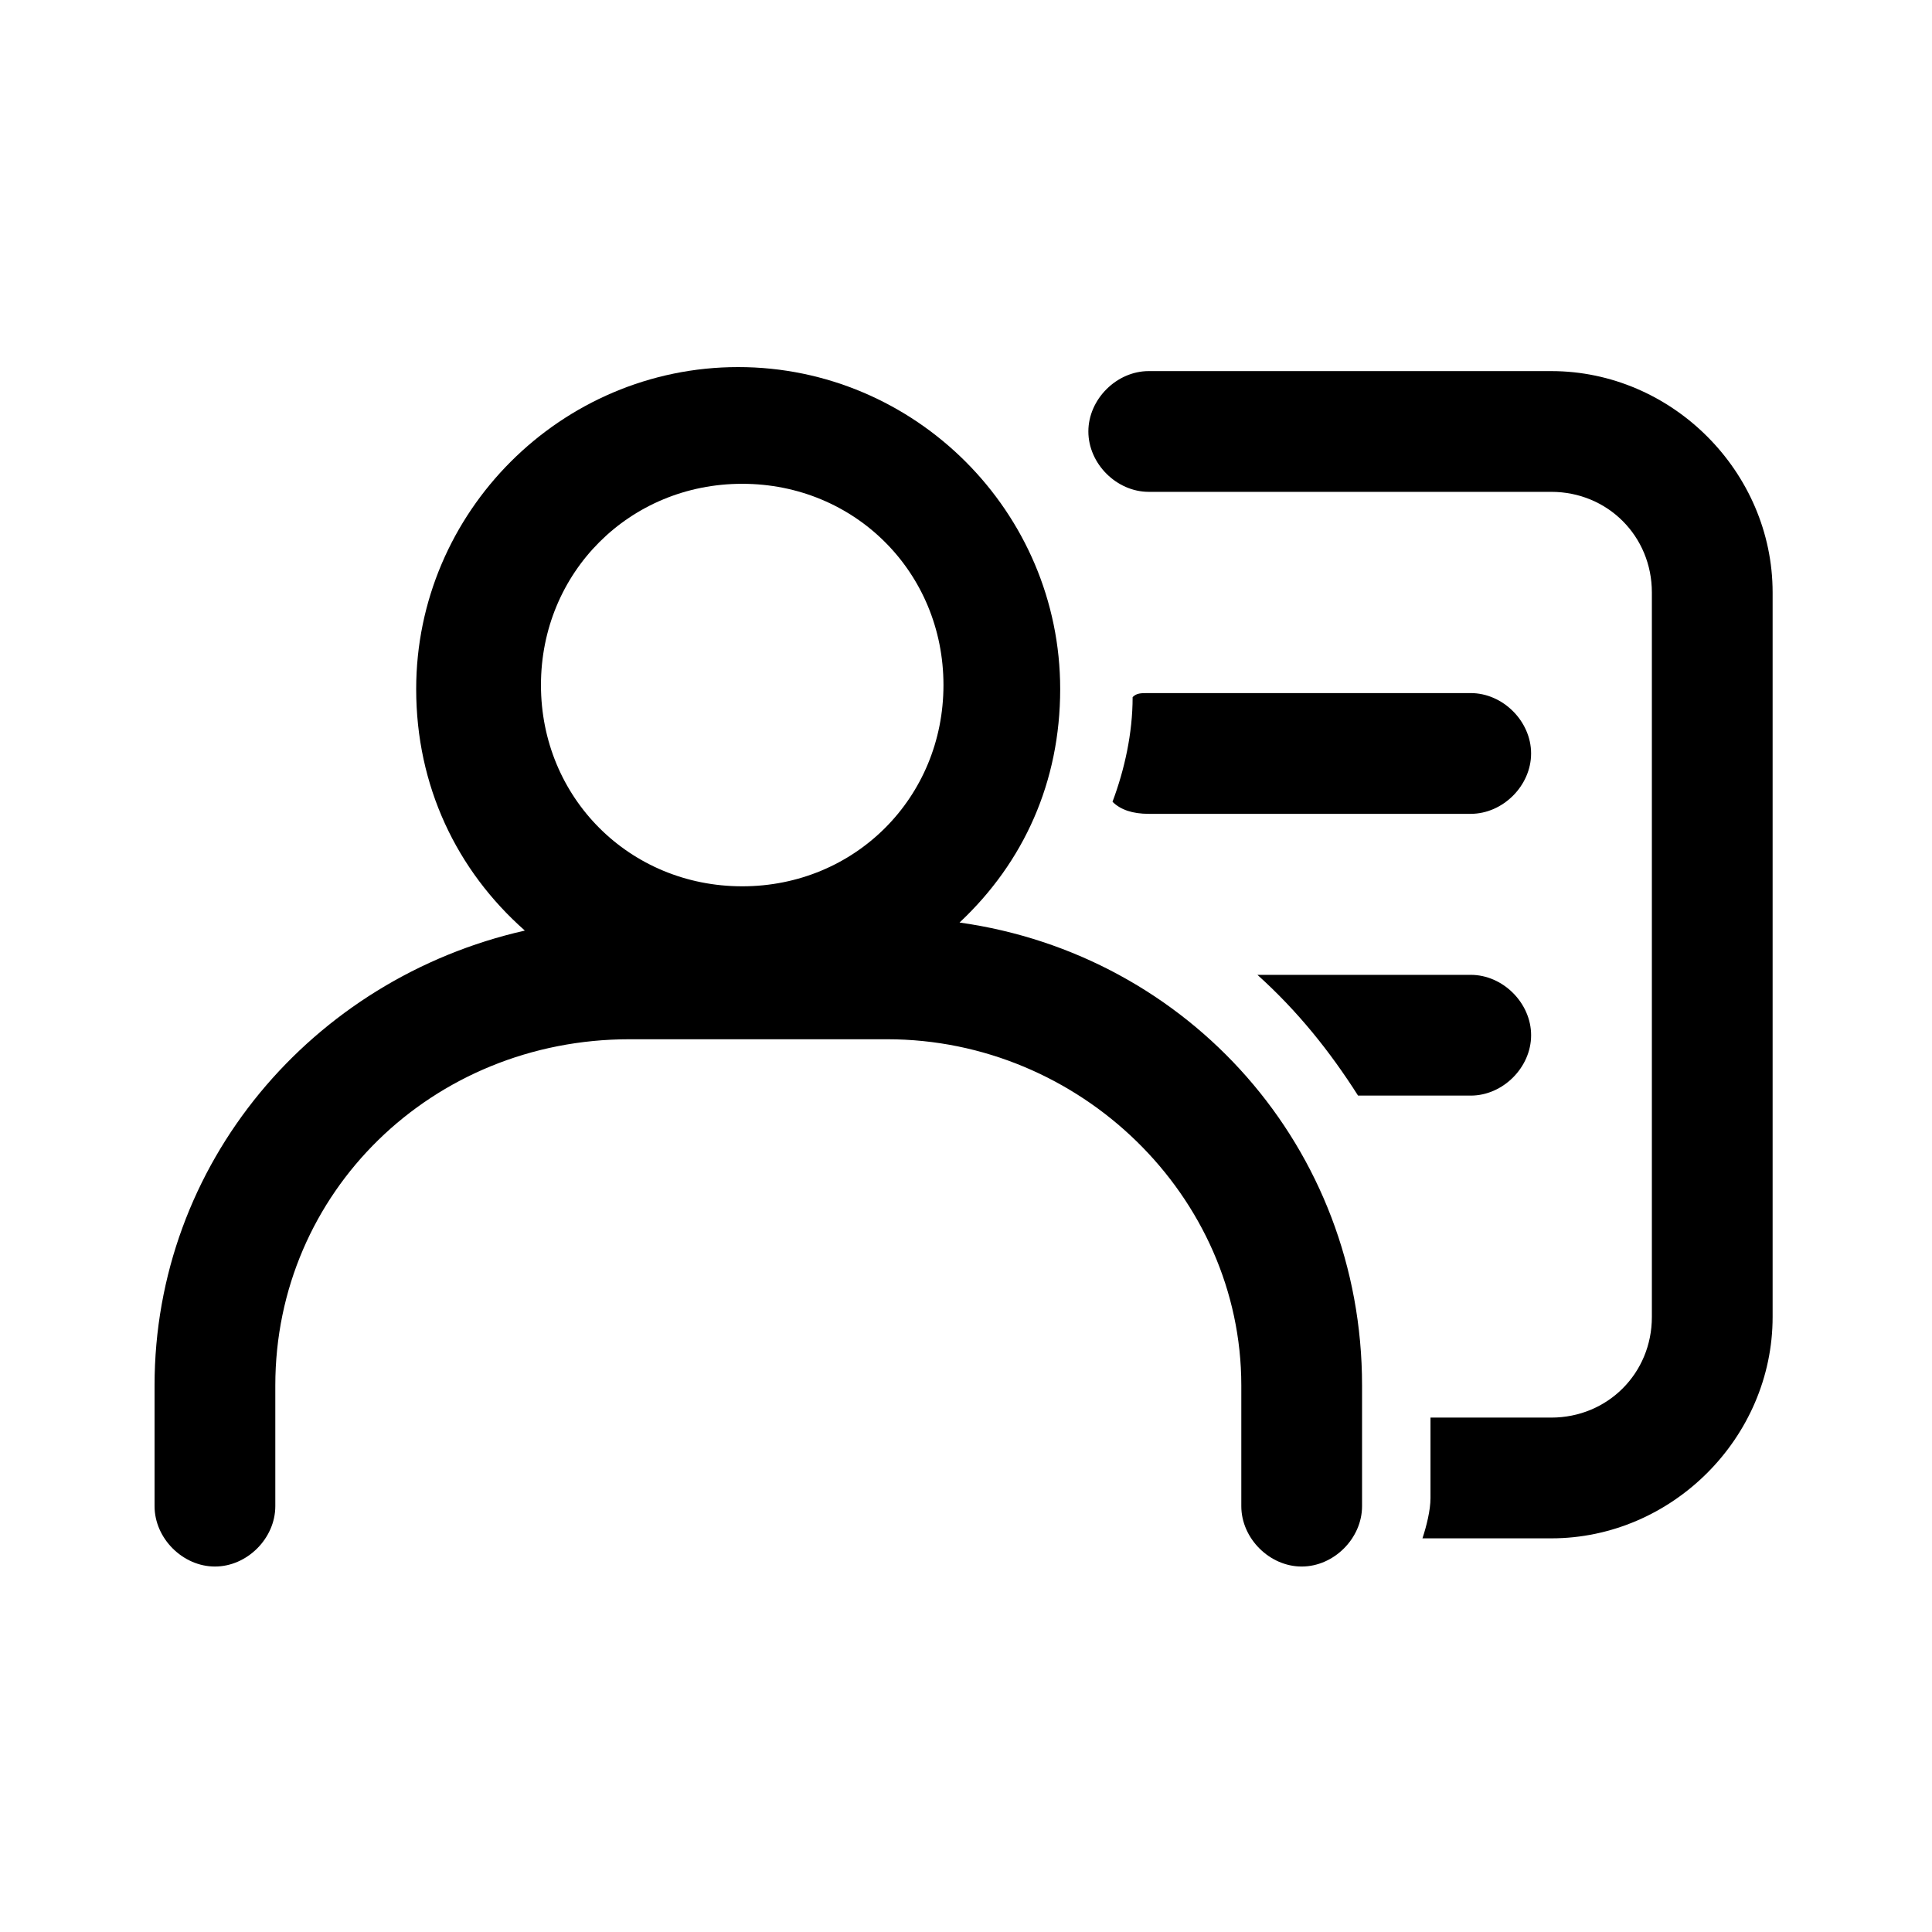 <svg t="1586332792761" class="icon" viewBox="0 0 1024 1024" version="1.1" xmlns="http://www.w3.org/2000/svg" p-id="1797" width="200" height="200"><path d="M822.19 196.69h-213.335c-17.065 0-32 14.935-32 32s14.935 32 32 32h213.335c29.865 0 53.335 23.465 53.335 53.335v384c0 29.865-23.47 53.33-53.335 53.33h-64v42.67c0 6.4-2.135 14.93-4.265 21.33h68.265c64 0 117.335-53.33 117.335-117.33v-384c0-64-53.335-117.335-117.335-117.335z" p-id="1798"></path><path d="M779.515 367.35h-170.665c-4.265 0-6.4 0-8.535 2.135 0 19.2-4.265 38.4-10.665 55.465 4.265 4.265 10.665 6.4 19.2 6.4h170.665c17.07 0 32-14.935 32-32s-14.93-32-32-32z" p-id="1799"></path><path d="M508.585 488.96C542.72 456.96 561.92 414.295 561.92 365.225 561.92 271.36 485.12 194.56 391.255 194.56c-93.87 0-170.67 76.8-170.67 170.665 0 51.2 21.335 96 57.6 128C165.12 518.825 81.92 616.96 81.92 734.295v64c0 17.065 14.935 32 32 32s32-14.935 32-32v-64c0-102.4 83.2-183.47 187.735-183.47h136.53c102.4 0 187.735 83.2 187.735 183.47v64c0 17.065 14.935 32 32 32s32-14.935 32-32v-64c0-125.87-91.735-228.27-213.335-245.335z m-115.2-232.535c59.735 0 106.67 46.935 106.67 106.67 0 59.73-46.935 106.665-106.67 106.665C333.655 469.76 286.72 422.825 286.72 363.095c0-59.735 46.935-106.67 106.665-106.67zM779.525 516.69h-113.065c21.335 19.2 38.4 40.535 53.335 64h59.73c17.07 0 32-14.935 32-32s-14.93-32-32-32z" p-id="1800"></path></svg>

